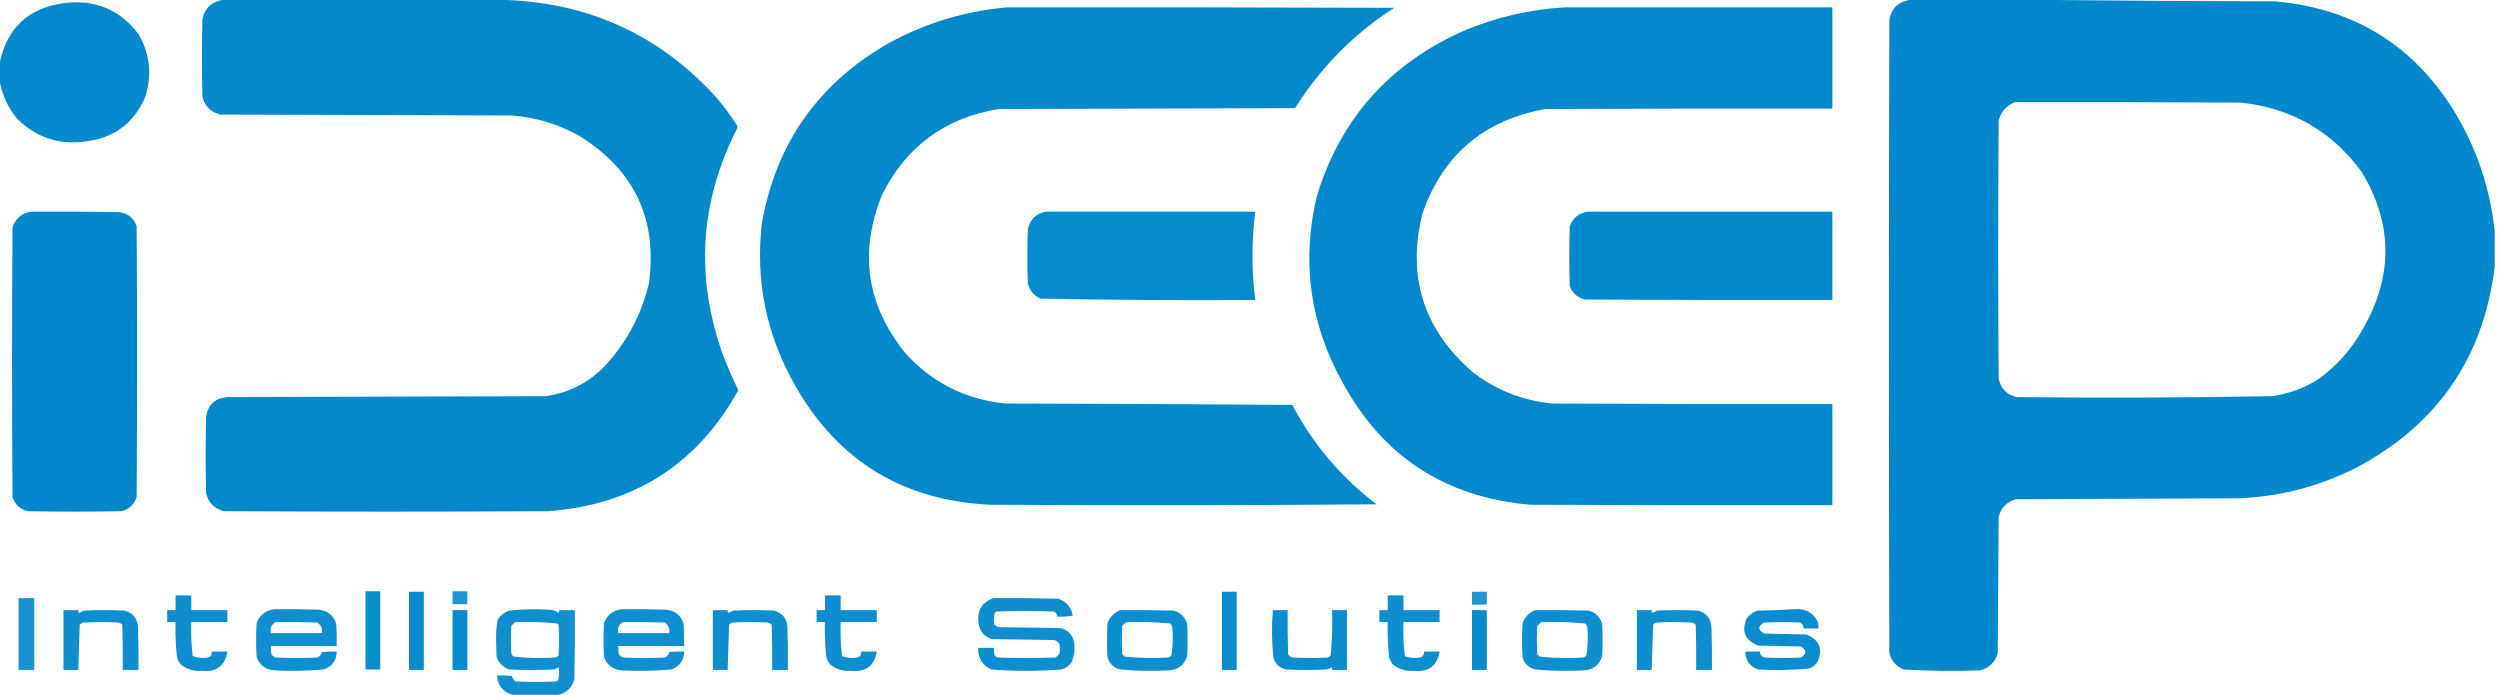 <svg width="403" height="112" viewBox="0 0 403 112" fill="none" xmlns="http://www.w3.org/2000/svg">
<path opacity="0.99" fill-rule="evenodd" clip-rule="evenodd" d="M35.84 0C51.121 0 66.403 0 81.684 0C95.124 0.532 106.348 5.724 115.358 15.576C116.612 17.03 117.757 18.563 118.793 20.175C118.892 20.373 118.892 20.57 118.793 20.768C112.87 32.434 112.073 44.45 116.403 56.816C117.173 58.886 118.044 60.913 119.017 62.898C112.393 74.847 102.188 81.35 88.404 82.405C70.982 82.504 53.56 82.504 36.138 82.405C34.57 82.034 33.6 81.07 33.226 79.513C33.127 75.359 33.127 71.205 33.226 67.052C33.584 65.214 34.704 64.2 36.586 64.011C53.709 63.961 70.833 63.912 87.956 63.862C91.841 63.305 95.101 61.599 97.737 58.744C101.122 54.987 103.412 50.636 104.606 45.69C106.016 35.315 102.258 27.378 93.332 21.881C89.988 20.015 86.404 18.927 82.58 18.617C66.9 18.568 51.221 18.518 35.541 18.469C33.973 18.098 33.002 17.134 32.629 15.576C32.529 11.422 32.529 7.269 32.629 3.115C32.993 1.344 34.063 0.306 35.84 0Z" fill="#0088CC"/>
<path opacity="0.993" fill-rule="evenodd" clip-rule="evenodd" d="M307.772 0C315.637 0 323.501 0 331.366 0C343.138 0.124 354.935 0.198 366.758 0.223C379.215 1.324 388.748 7.085 395.354 17.505C399.159 23.627 401.425 30.253 402.149 37.383C402.149 39.262 402.149 41.141 402.149 43.02C400.366 57.568 393 68.323 380.048 75.285C374.051 78.356 367.681 80.038 360.934 80.329C348.938 80.378 336.941 80.427 324.945 80.477C323.464 80.909 322.544 81.874 322.182 83.37C322.133 90.688 322.082 98.006 322.033 105.325C321.597 106.795 320.626 107.71 319.121 108.069C315.032 108.212 310.95 108.163 306.876 107.921C305.617 107.412 304.845 106.497 304.561 105.176C304.461 71.156 304.461 37.136 304.561 3.115C304.926 1.344 305.996 0.306 307.772 0ZM324.796 16.466C336.941 16.442 349.087 16.466 361.232 16.54C369.425 17.43 375.921 21.163 380.72 27.74C385.697 36.02 385.797 44.377 381.019 52.811C379.194 56.167 376.73 58.961 373.627 61.192C371.376 62.58 368.936 63.47 366.31 63.862C352.574 64.106 338.836 64.156 325.094 64.011C323.461 63.624 322.49 62.61 322.182 60.97C322.082 47.124 322.082 33.279 322.182 19.433C322.559 17.998 323.429 17.009 324.796 16.466Z" fill="#0088CC"/>
<path opacity="0.988" fill-rule="evenodd" clip-rule="evenodd" d="M0 13.351C0 12.214 0 11.076 0 9.939C1.19 4.48 4.575 1.34 10.155 0.519C15.22 -0.164 19.276 1.492 22.325 5.489C24.204 8.737 24.553 12.149 23.37 15.725C21.598 19.808 18.487 22.156 14.037 22.771C9.635 23.441 5.877 22.23 2.763 19.137C1.355 17.428 0.434 15.499 0 13.351Z" fill="#0088CC"/>
<path opacity="0.991" fill-rule="evenodd" clip-rule="evenodd" d="M162.323 1.187C183.129 1.162 203.937 1.187 224.743 1.261C218.208 5.477 212.883 10.867 208.765 17.43C192.835 17.48 176.908 17.529 160.979 17.579C152.37 18.996 146.123 23.57 142.238 31.3C138.415 40.602 139.659 49.157 145.971 56.964C150.27 61.683 155.621 64.378 162.024 65.049C177.454 65.074 192.886 65.148 208.317 65.271C211.654 71.606 216.185 76.946 221.906 81.293C201.149 81.466 180.392 81.49 159.635 81.367C145.669 80.703 135.241 74.399 128.35 62.453C123.564 54.208 121.722 45.357 122.825 35.899C125.133 23.03 131.978 13.363 143.358 6.898C149.298 3.68 155.619 1.777 162.323 1.187Z" fill="#0088CC"/>
<path opacity="0.992" fill-rule="evenodd" clip-rule="evenodd" d="M252.221 1.187C266.606 1.187 280.992 1.187 295.377 1.187C295.377 6.626 295.377 12.066 295.377 17.505C279.947 17.48 264.515 17.505 249.085 17.579C239.189 19.366 232.593 24.979 229.298 34.416C226.766 44.619 229.479 53.148 237.437 60.006C241.212 62.918 245.493 64.599 250.279 65.049C265.312 65.124 280.344 65.148 295.377 65.124C295.377 70.563 295.377 76.002 295.377 81.441C279.149 81.466 262.923 81.441 246.695 81.367C233.02 80.181 222.94 73.629 216.456 61.712C211.152 52.203 209.758 42.165 212.275 31.598C216.086 19.158 223.975 10.282 235.944 4.97C241.169 2.77 246.594 1.509 252.221 1.187Z" fill="#0088CC"/>
<path opacity="0.994" fill-rule="evenodd" clip-rule="evenodd" d="M4.928 34.119C9.657 34.094 14.385 34.119 19.114 34.193C20.588 34.343 21.558 35.109 22.026 36.493C22.125 51.03 22.125 65.568 22.026 80.106C21.638 81.332 20.817 82.099 19.562 82.405C14.534 82.504 9.507 82.504 4.48 82.405C3.221 82.094 2.4 81.328 2.016 80.106C1.916 65.618 1.916 51.129 2.016 36.641C2.497 35.23 3.467 34.389 4.928 34.119Z" fill="#0088CC"/>
<path opacity="0.984" fill-rule="evenodd" clip-rule="evenodd" d="M168.595 34.119C179.844 34.119 191.095 34.119 202.344 34.119C201.75 38.867 201.75 43.614 202.344 48.36C190.789 48.433 179.241 48.358 167.699 48.138C166.641 47.63 165.969 46.814 165.683 45.69C165.583 42.773 165.583 39.855 165.683 36.938C166.048 35.364 167.018 34.425 168.595 34.119Z" fill="#0088CC"/>
<path opacity="0.986" fill-rule="evenodd" clip-rule="evenodd" d="M255.954 34.119C269.095 34.119 282.236 34.119 295.377 34.119C295.377 38.866 295.377 43.613 295.377 48.36C282.087 48.385 268.796 48.36 255.506 48.286C254.314 47.993 253.493 47.276 253.042 46.135C252.942 42.921 252.942 39.707 253.042 36.493C253.544 35.12 254.514 34.329 255.954 34.119Z" fill="#0088CC"/>
<path opacity="0.963" fill-rule="evenodd" clip-rule="evenodd" d="M65.93 95.385C66.726 95.385 67.523 95.385 68.319 95.385C68.319 99.588 68.319 103.791 68.319 107.995C67.523 107.995 66.726 107.995 65.93 107.995C65.93 103.791 65.93 99.588 65.93 95.385Z" fill="#0088CC"/>
<path opacity="0.963" fill-rule="evenodd" clip-rule="evenodd" d="M58.911 95.311C59.708 95.311 60.504 95.311 61.3 95.311C61.3 99.514 61.3 103.717 61.3 107.92C60.504 107.92 59.708 107.92 58.911 107.92C58.911 103.717 58.911 99.514 58.911 95.311Z" fill="#0088CC"/>
<path opacity="0.883" fill-rule="evenodd" clip-rule="evenodd" d="M72.948 95.311C73.745 95.311 74.541 95.311 75.338 95.311C75.338 96.003 75.338 96.695 75.338 97.388C74.541 97.388 73.745 97.388 72.948 97.388C72.948 96.695 72.948 96.003 72.948 95.311Z" fill="#0088CC"/>
<path opacity="0.963" fill-rule="evenodd" clip-rule="evenodd" d="M196.967 95.385C197.763 95.385 198.561 95.385 199.357 95.385C199.357 99.588 199.357 103.791 199.357 107.995C198.561 107.995 197.763 107.995 196.967 107.995C196.967 103.791 196.967 99.588 196.967 95.385Z" fill="#0088CC"/>
<path opacity="0.883" fill-rule="evenodd" clip-rule="evenodd" d="M237.286 95.385C238.082 95.385 238.879 95.385 239.675 95.385C239.675 96.078 239.675 96.77 239.675 97.462C238.879 97.462 238.082 97.462 237.286 97.462C237.286 96.77 237.286 96.078 237.286 95.385Z" fill="#0088CC"/>
<path opacity="0.942" fill-rule="evenodd" clip-rule="evenodd" d="M28.299 95.979C29.145 95.979 29.991 95.979 30.837 95.979C30.837 96.77 30.837 97.561 30.837 98.353C32.779 98.353 34.72 98.353 36.661 98.353C36.661 98.995 36.661 99.638 36.661 100.281C34.72 100.281 32.779 100.281 30.837 100.281C30.768 102.126 30.843 103.955 31.061 105.77C31.855 106.063 32.676 106.137 33.525 105.992C34.002 105.84 34.201 105.519 34.123 105.028C34.969 105.028 35.815 105.028 36.661 105.028C36.28 107.349 34.886 108.387 32.48 108.143C31.212 108.228 30.092 107.881 29.12 107.105C28.842 106.751 28.643 106.355 28.523 105.918C28.317 104.046 28.243 102.167 28.299 100.281C27.851 100.281 27.403 100.281 26.955 100.281C26.955 99.638 26.955 98.995 26.955 98.353C27.403 98.353 27.851 98.353 28.299 98.353C28.299 97.561 28.299 96.77 28.299 95.979Z" fill="#0088CC"/>
<path opacity="0.942" fill-rule="evenodd" clip-rule="evenodd" d="M132.979 95.979C133.825 95.979 134.671 95.979 135.517 95.979C135.517 96.77 135.517 97.561 135.517 98.353C137.459 98.353 139.4 98.353 141.341 98.353C141.341 98.995 141.341 99.638 141.341 100.281C139.4 100.281 137.459 100.281 135.517 100.281C135.449 102.126 135.523 103.955 135.741 105.77C136.535 106.063 137.356 106.137 138.205 105.992C138.682 105.84 138.881 105.519 138.803 105.028C139.649 105.028 140.495 105.028 141.341 105.028C140.96 107.349 139.566 108.387 137.16 108.143C135.892 108.228 134.772 107.881 133.8 107.105C133.522 106.751 133.323 106.355 133.203 105.918C132.998 104.046 132.923 102.167 132.979 100.281C132.531 100.281 132.083 100.281 131.635 100.281C131.635 99.638 131.635 98.995 131.635 98.353C132.083 98.353 132.531 98.353 132.979 98.353C132.979 97.561 132.979 96.77 132.979 95.979Z" fill="#0088CC"/>
<path opacity="0.942" fill-rule="evenodd" clip-rule="evenodd" d="M223.698 95.979C224.545 95.979 225.39 95.979 226.237 95.979C226.237 96.77 226.237 97.561 226.237 98.353C228.178 98.353 230.119 98.353 232.061 98.353C232.061 98.995 232.061 99.638 232.061 100.281C230.119 100.281 228.178 100.281 226.237 100.281C226.168 102.126 226.243 103.955 226.461 105.77C227.254 106.063 228.075 106.137 228.925 105.992C229.401 105.84 229.601 105.519 229.522 105.028C230.369 105.028 231.214 105.028 232.061 105.028C231.678 107.349 230.285 108.387 227.879 108.143C226.611 108.228 225.491 107.881 224.519 107.105C224.242 106.751 224.043 106.355 223.922 105.918C223.717 104.046 223.643 102.167 223.698 100.281C223.25 100.281 222.802 100.281 222.354 100.281C222.354 99.638 222.354 98.995 222.354 98.353C222.802 98.353 223.25 98.353 223.698 98.353C223.698 97.561 223.698 96.77 223.698 95.979Z" fill="#0088CC"/>
<path opacity="0.909" fill-rule="evenodd" clip-rule="evenodd" d="M2.987 96.424C3.834 96.424 4.68 96.424 5.526 96.424C5.526 100.281 5.526 104.138 5.526 107.995C4.68 107.995 3.834 107.995 2.987 107.995C2.987 104.138 2.987 100.281 2.987 96.424Z" fill="#0088CC"/>
<path opacity="0.943" fill-rule="evenodd" clip-rule="evenodd" d="M160.083 96.424C163.568 96.399 167.052 96.424 170.536 96.498C171.892 96.931 172.689 97.846 172.925 99.242C172.084 99.39 171.239 99.439 170.386 99.391C170.403 99.034 170.253 98.762 169.938 98.575C166.852 98.476 163.767 98.476 160.68 98.575C160.505 98.649 160.381 98.773 160.307 98.946C160.206 99.539 160.206 100.132 160.307 100.726C160.519 100.868 160.743 100.992 160.979 101.097C164.313 101.146 167.649 101.196 170.984 101.245C171.93 101.494 172.602 102.062 173 102.951C173.367 104.277 173.267 105.563 172.701 106.808C172.296 107.343 171.774 107.713 171.133 107.921C167.35 108.217 163.566 108.217 159.784 107.921C158.307 107.237 157.61 106.075 157.693 104.434C158.54 104.434 159.385 104.434 160.232 104.434C160.208 104.833 160.232 105.229 160.307 105.621C160.441 105.799 160.616 105.923 160.829 105.992C163.916 106.091 167.001 106.091 170.088 105.992C170.669 105.705 170.916 105.235 170.834 104.583C170.928 103.851 170.63 103.381 169.938 103.174C166.604 103.124 163.268 103.075 159.933 103.025C158.685 102.675 157.964 101.859 157.768 100.577C157.424 98.537 158.196 97.152 160.083 96.424Z" fill="#0088CC"/>
<path opacity="0.938" fill-rule="evenodd" clip-rule="evenodd" d="M44.275 98.204C46.615 98.179 48.954 98.204 51.293 98.278C52.797 98.388 53.768 99.155 54.205 100.578C54.28 101.763 54.305 102.95 54.28 104.138C50.746 104.138 47.212 104.138 43.677 104.138C43.653 104.586 43.678 105.031 43.752 105.473C43.933 105.703 44.157 105.876 44.424 105.992C46.664 106.091 48.904 106.091 51.144 105.992C51.557 105.829 51.806 105.533 51.891 105.102C52.685 105.028 53.482 105.003 54.28 105.028C54.251 106.466 53.555 107.43 52.189 107.921C49.557 108.155 46.919 108.205 44.275 108.069C42.829 107.966 41.858 107.249 41.363 105.918C41.263 104.088 41.263 102.259 41.363 100.429C41.888 99.095 42.859 98.353 44.275 98.204ZM44.424 100.281C46.665 100.256 48.905 100.281 51.144 100.355C51.751 100.749 51.999 101.318 51.891 102.061C49.153 102.061 46.415 102.061 43.677 102.061C43.498 101.263 43.748 100.67 44.424 100.281Z" fill="#0088CC"/>
<path opacity="0.937" fill-rule="evenodd" clip-rule="evenodd" d="M90.123 112C87.634 112 85.145 112 82.657 112C81.07 111.571 80.223 110.532 80.118 108.885C80.916 108.86 81.712 108.885 82.507 108.959C82.598 109.331 82.797 109.628 83.105 109.849C85.295 109.948 87.485 109.948 89.675 109.849C89.796 109.803 89.895 109.729 89.974 109.627C90.139 108.943 90.165 108.25 90.048 107.55C89.802 107.73 89.529 107.854 89.227 107.921C86.838 108.02 84.448 108.02 82.059 107.921C81.085 107.546 80.413 106.878 80.043 105.918C80.018 105.003 79.993 104.088 79.969 103.174C79.952 102.099 80.026 101.036 80.193 99.984C80.617 99.24 81.239 98.721 82.059 98.427C84.194 98.195 86.334 98.146 88.481 98.278C89.061 98.287 89.584 98.46 90.048 98.797C90.121 98.657 90.145 98.508 90.123 98.352C90.969 98.352 91.816 98.352 92.662 98.352C92.687 102.061 92.662 105.77 92.587 109.478C92.238 110.789 91.416 111.63 90.123 112ZM83.105 100.281C85.359 100.212 87.599 100.286 89.824 100.503C89.899 100.578 89.974 100.652 90.048 100.726C90.148 102.358 90.148 103.989 90.048 105.621C89.914 105.799 89.74 105.923 89.526 105.992C87.272 106.136 85.032 106.086 82.806 105.844C82.626 105.71 82.502 105.537 82.433 105.325C82.333 103.841 82.333 102.358 82.433 100.874C82.641 100.641 82.865 100.443 83.105 100.281Z" fill="#0088CC"/>
<path opacity="0.938" fill-rule="evenodd" clip-rule="evenodd" d="M100.275 98.204C102.615 98.179 104.954 98.204 107.293 98.278C108.797 98.388 109.768 99.155 110.205 100.578C110.28 101.763 110.305 102.95 110.28 104.138C106.746 104.138 103.212 104.138 99.677 104.138C99.653 104.586 99.678 105.031 99.752 105.473C99.933 105.703 100.157 105.876 100.424 105.992C102.664 106.091 104.904 106.091 107.144 105.992C107.557 105.829 107.806 105.533 107.891 105.102C108.686 105.028 109.482 105.003 110.28 105.028C110.251 106.466 109.555 107.43 108.189 107.921C105.557 108.155 102.919 108.205 100.275 108.069C98.829 107.966 97.858 107.249 97.363 105.918C97.263 104.088 97.263 102.259 97.363 100.429C97.888 99.095 98.859 98.353 100.275 98.204ZM100.424 100.281C102.665 100.256 104.905 100.281 107.144 100.355C107.751 100.749 107.999 101.318 107.891 102.061C105.153 102.061 102.415 102.061 99.677 102.061C99.499 101.263 99.748 100.67 100.424 100.281Z" fill="#0088CC"/>
<path opacity="0.958" fill-rule="evenodd" clip-rule="evenodd" d="M289.254 98.204C290.87 98.052 292.09 98.645 292.912 99.984C293.084 100.413 293.159 100.858 293.136 101.319C292.34 101.319 291.543 101.319 290.747 101.319C290.756 100.865 290.556 100.544 290.15 100.355C288.208 100.256 286.267 100.256 284.326 100.355C283.31 101.036 283.36 101.629 284.475 102.135C286.715 102.184 288.955 102.234 291.195 102.283C293.356 103.186 293.929 104.694 292.912 106.808C292.575 107.243 292.151 107.564 291.643 107.772C288.915 108.014 286.178 108.063 283.43 107.92C282.058 107.446 281.36 106.482 281.339 105.028C282.135 105.028 282.933 105.028 283.729 105.028C283.711 105.563 283.96 105.884 284.475 105.992C286.417 106.091 288.358 106.091 290.299 105.992C291.253 105.41 291.253 104.817 290.299 104.212C288.01 104.162 285.719 104.113 283.43 104.064C281.299 103.254 280.676 101.795 281.563 99.687C282.01 99.095 282.582 98.675 283.281 98.426C285.298 98.401 287.289 98.327 289.254 98.204Z" fill="#0088CC"/>
<path opacity="0.944" fill-rule="evenodd" clip-rule="evenodd" d="M10.231 98.352C11.028 98.352 11.824 98.352 12.621 98.352C12.588 98.526 12.638 98.675 12.77 98.797C13.019 98.674 13.268 98.55 13.517 98.426C15.707 98.327 17.897 98.327 20.087 98.426C21.469 98.819 22.19 99.734 22.253 101.171C22.327 103.445 22.352 105.719 22.327 107.994C21.481 107.994 20.635 107.994 19.789 107.994C19.814 105.571 19.789 103.148 19.714 100.726C19.539 100.519 19.315 100.395 19.042 100.355C17.2 100.256 15.358 100.256 13.517 100.355C13.244 100.395 13.02 100.519 12.845 100.726C12.772 103.149 12.697 105.572 12.621 107.994C11.824 107.994 11.028 107.994 10.231 107.994C10.231 104.78 10.231 101.566 10.231 98.352Z" fill="#0088CC"/>
<path opacity="0.969" fill-rule="evenodd" clip-rule="evenodd" d="M72.948 98.353C73.745 98.353 74.541 98.353 75.338 98.353C75.338 101.567 75.338 104.781 75.338 107.995C74.541 107.995 73.745 107.995 72.948 107.995C72.948 104.781 72.948 101.567 72.948 98.353Z" fill="#0088CC"/>
<path opacity="0.944" fill-rule="evenodd" clip-rule="evenodd" d="M114.911 98.352C115.708 98.352 116.504 98.352 117.3 98.352C117.268 98.526 117.317 98.675 117.45 98.797C117.699 98.674 117.947 98.55 118.196 98.426C120.387 98.327 122.577 98.327 124.767 98.426C126.148 98.819 126.87 99.734 126.932 101.171C127.007 103.445 127.032 105.719 127.007 107.994C126.161 107.994 125.315 107.994 124.468 107.994C124.493 105.571 124.468 103.148 124.394 100.726C124.219 100.519 123.995 100.395 123.722 100.355C121.88 100.256 120.038 100.256 118.196 100.355C117.923 100.395 117.699 100.519 117.524 100.726C117.451 103.149 117.377 105.572 117.3 107.994C116.504 107.994 115.708 107.994 114.911 107.994C114.911 104.78 114.911 101.566 114.911 98.352Z" fill="#0088CC"/>
<path opacity="0.953" fill-rule="evenodd" clip-rule="evenodd" d="M180.541 98.353C183.429 98.328 186.315 98.353 189.202 98.427C190.322 98.748 191.043 99.465 191.367 100.578C191.467 102.308 191.467 104.039 191.367 105.77C190.928 107.195 189.958 107.961 188.455 108.069C185.811 108.207 183.172 108.158 180.541 107.921C179.479 107.63 178.807 106.963 178.525 105.918C178.425 104.089 178.425 102.259 178.525 100.429C178.922 99.466 179.594 98.774 180.541 98.353ZM181.586 100.281C183.939 100.211 186.279 100.286 188.605 100.504C188.812 100.677 188.938 100.9 188.978 101.171C189.115 102.666 189.066 104.149 188.829 105.621C188.694 105.8 188.519 105.923 188.306 105.992C185.952 106.136 183.612 106.086 181.287 105.844C181.163 105.72 181.038 105.597 180.914 105.473C180.814 103.94 180.814 102.407 180.914 100.874C181.123 100.642 181.347 100.444 181.586 100.281Z" fill="#0088CC"/>
<path opacity="0.96" fill-rule="evenodd" clip-rule="evenodd" d="M205.179 98.353C205.975 98.353 206.773 98.353 207.569 98.353C207.543 100.726 207.569 103.1 207.643 105.473C207.794 105.734 208.018 105.907 208.315 105.992C210.207 106.091 212.098 106.091 213.99 105.992C214.203 105.923 214.378 105.8 214.512 105.621C214.73 103.209 214.805 100.786 214.736 98.353C215.532 98.353 216.33 98.353 217.126 98.353C217.126 101.567 217.126 104.781 217.126 107.995C216.33 107.995 215.532 107.995 214.736 107.995C214.759 107.839 214.733 107.691 214.662 107.55C214.415 107.73 214.142 107.854 213.84 107.921C211.65 108.02 209.461 108.02 207.27 107.921C206.199 107.649 205.527 106.981 205.254 105.918C205.004 103.397 204.979 100.875 205.179 98.353Z" fill="#0088CC"/>
<path opacity="0.969" fill-rule="evenodd" clip-rule="evenodd" d="M237.286 98.353C238.082 98.353 238.879 98.353 239.675 98.353C239.675 101.567 239.675 104.781 239.675 107.995C238.879 107.995 238.082 107.995 237.286 107.995C237.286 104.781 237.286 101.567 237.286 98.353Z" fill="#0088CC"/>
<path opacity="0.953" fill-rule="evenodd" clip-rule="evenodd" d="M247.442 98.353C250.33 98.328 253.216 98.353 256.103 98.427C257.223 98.748 257.944 99.465 258.268 100.578C258.368 102.308 258.368 104.039 258.268 105.77C257.829 107.195 256.858 107.961 255.356 108.069C252.711 108.207 250.073 108.158 247.442 107.921C246.38 107.63 245.708 106.963 245.426 105.918C245.326 104.089 245.326 102.259 245.426 100.429C245.823 99.466 246.495 98.774 247.442 98.353ZM248.487 100.281C250.84 100.211 253.18 100.286 255.505 100.504C255.713 100.677 255.838 100.9 255.879 101.171C256.016 102.666 255.967 104.149 255.729 105.621C255.595 105.8 255.42 105.923 255.207 105.992C252.853 106.136 250.513 106.086 248.188 105.844C248.064 105.72 247.939 105.597 247.815 105.473C247.715 103.94 247.715 102.407 247.815 100.874C248.024 100.642 248.248 100.444 248.487 100.281Z" fill="#0088CC"/>
<path opacity="0.944" fill-rule="evenodd" clip-rule="evenodd" d="M263.867 98.352C264.663 98.352 265.461 98.352 266.256 98.352C266.224 98.526 266.273 98.675 266.406 98.797C266.655 98.674 266.903 98.55 267.152 98.426C269.343 98.327 271.532 98.327 273.723 98.426C275.104 98.819 275.826 99.734 275.888 101.171C275.963 103.445 275.988 105.719 275.963 107.994C275.116 107.994 274.271 107.994 273.424 107.994C273.45 105.571 273.424 103.148 273.35 100.726C273.175 100.519 272.951 100.395 272.678 100.355C270.836 100.256 268.994 100.256 267.152 100.355C266.879 100.395 266.655 100.519 266.48 100.726C266.407 103.149 266.333 105.572 266.256 107.994C265.461 107.994 264.663 107.994 263.867 107.994C263.867 104.78 263.867 101.566 263.867 98.352Z" fill="#0088CC"/>
</svg>
